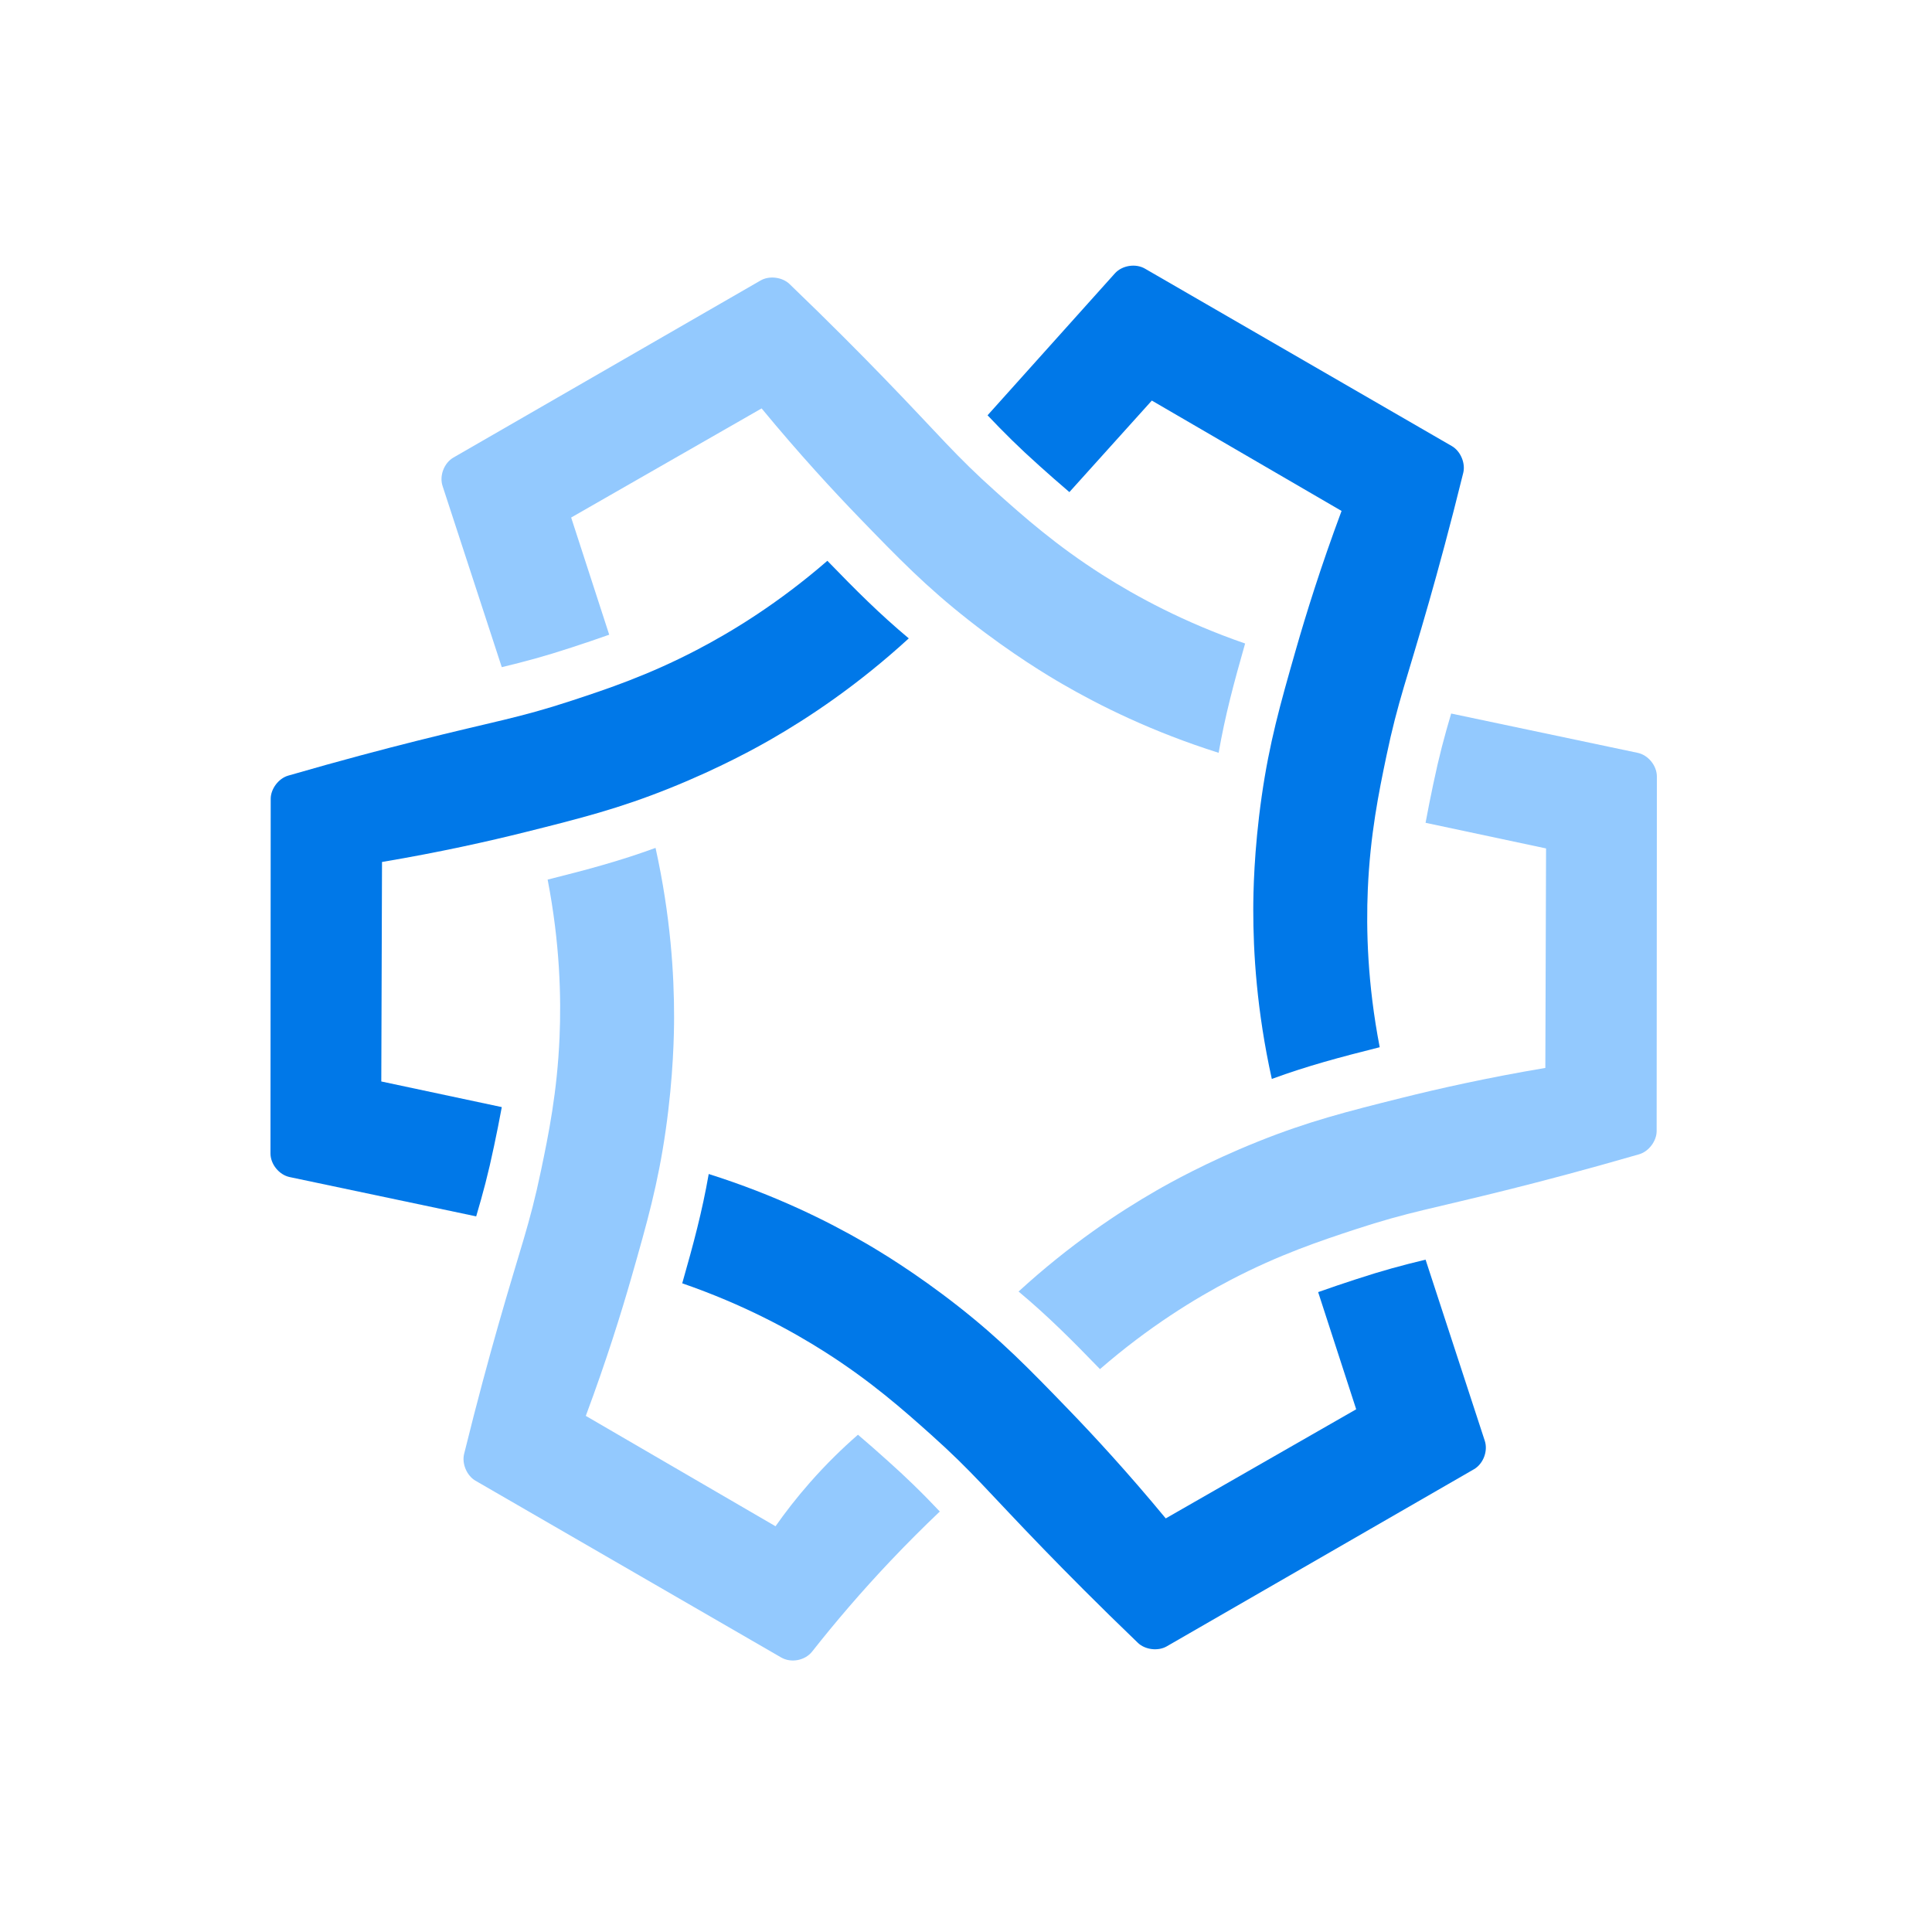 <svg width="400" height="400" viewBox="0 0 400 400" fill="none" xmlns="http://www.w3.org/2000/svg">
<path fill-rule="evenodd" clip-rule="evenodd" d="M228.239 119.016C218.659 112.918 211.982 106.996 206.263 101.882C197.633 94.163 194.694 90.316 182.96 78.208C178.311 73.41 171.702 66.718 163.448 58.792C161.959 57.362 159.271 57.032 157.482 58.063C136.282 70.285 115.082 82.507 93.882 94.728C91.947 95.843 90.932 98.492 91.626 100.614L103.888 138.13C108.692 136.97 112.716 135.902 118.382 134.04C120.826 133.237 123.405 132.383 126.13 131.409C123.504 123.323 120.879 115.236 118.253 107.15L157.684 84.558C165.506 94.027 172.518 101.619 177.895 107.182C186.064 115.633 191.794 121.515 200.612 128.44C209.609 135.506 217.167 140.001 219.973 141.627C227.669 146.088 238.506 151.504 252.305 155.862C253.674 148.03 255.448 141.452 257.789 133.231C245.122 128.855 235.276 123.495 228.239 119.016Z" fill="#93C9FE"/>
<path fill-rule="evenodd" clip-rule="evenodd" d="M144.212 134.589C134.141 139.837 125.674 142.658 118.385 145.053C107.386 148.668 102.584 149.29 86.232 153.398C79.753 155.025 70.652 157.402 59.661 160.588C57.678 161.162 56.048 163.325 56.047 165.389C56.031 189.86 56.015 214.331 56 238.802C55.998 241.034 57.784 243.237 59.968 243.698C72.842 246.411 85.716 249.124 98.589 251.837C99.987 247.097 101.074 243.078 102.295 237.239C102.821 234.722 103.371 232.061 103.89 229.214C95.574 227.445 87.258 225.676 78.943 223.907L79.092 178.462C91.205 176.423 101.285 174.146 108.791 172.271C120.195 169.422 128.153 167.401 138.56 163.227C149.178 158.967 156.85 154.67 159.661 153.053C167.372 148.618 177.482 141.942 188.154 132.17C182.056 127.068 177.246 122.243 171.298 116.106C161.174 124.887 151.61 130.734 144.212 134.589Z" fill="#0078E8"/>
<path fill-rule="evenodd" clip-rule="evenodd" d="M115.847 214.811C115.356 226.157 113.566 234.9 111.996 242.41C109.627 253.743 107.765 258.212 103.145 274.428C101.315 280.853 98.824 289.923 96.087 301.034C95.594 303.039 96.652 305.531 98.439 306.564C119.536 318.763 140.633 330.962 161.73 343.161C163.791 344.352 166.678 343.802 168.15 341.933C172.951 335.839 178.334 329.54 184.359 323.177C187.795 319.549 191.21 316.142 194.576 312.945C193.073 311.344 191.186 309.402 188.956 307.241C187.413 305.745 185.746 304.191 183.786 302.438C181.869 300.724 179.84 298.916 177.634 297.044C174.485 299.787 171.083 303.078 167.654 306.982C164.91 310.104 162.564 313.147 160.564 315.995C147.471 308.377 134.377 300.76 121.283 293.143C125.573 281.634 128.641 271.766 130.77 264.327C134.005 253.027 136.234 245.124 137.822 234.025C139.443 222.7 139.556 213.907 139.562 210.664C139.577 201.769 138.849 189.675 135.723 175.546C128.256 178.277 121.672 180.03 113.383 182.113C115.927 195.27 116.208 206.477 115.847 214.811Z" fill="#93C9FE"/>
<path fill-rule="evenodd" clip-rule="evenodd" d="M170.799 279.911C180.379 286.009 187.055 291.931 192.774 297.045C201.404 304.764 204.344 308.611 216.078 320.72C220.727 325.517 227.336 332.209 235.59 340.135C237.079 341.565 239.767 341.895 241.555 340.864C262.756 328.642 283.956 316.42 305.156 304.199C307.091 303.084 308.105 300.435 307.412 298.313C303.324 285.808 299.237 273.303 295.15 260.798C290.346 261.957 286.322 263.025 280.655 264.888C278.212 265.69 275.632 266.544 272.908 267.518C275.534 275.604 278.159 283.691 280.785 291.777L241.354 314.369C233.532 304.9 226.52 297.309 221.142 291.745C212.973 283.294 207.244 277.412 198.426 270.487C189.428 263.421 181.871 258.926 179.065 257.3C171.369 252.839 160.532 247.423 146.733 243.065C145.364 250.898 143.59 257.475 141.249 265.696C153.916 270.072 163.761 275.432 170.799 279.911Z" fill="#0078E8"/>
<path fill-rule="evenodd" clip-rule="evenodd" d="M254.826 264.977C264.897 259.729 273.364 256.908 280.652 254.513C291.652 250.898 296.453 250.276 312.806 246.168C319.285 244.541 328.386 242.164 339.377 238.978C341.36 238.403 342.99 236.241 342.991 234.176C343.007 209.706 343.022 185.234 343.038 160.764C343.039 158.531 341.254 156.328 339.069 155.868C326.196 153.155 313.322 150.442 300.448 147.729C299.051 152.469 297.964 156.488 296.743 162.327C296.217 164.844 295.667 167.505 295.148 170.352C303.464 172.121 311.779 173.89 320.095 175.659L319.945 221.103C307.833 223.143 297.753 225.42 290.246 227.295C278.843 230.144 270.884 232.165 260.478 236.339C249.86 240.598 242.188 244.896 239.376 246.513C231.666 250.948 221.556 257.624 210.884 267.396C216.982 272.498 221.791 277.323 227.74 283.46C237.863 274.679 247.428 268.832 254.826 264.977Z" fill="#93C9FE"/>
<path fill-rule="evenodd" clip-rule="evenodd" d="M283.191 184.117C283.682 172.771 285.472 164.028 287.042 156.518C289.411 145.185 291.274 140.716 295.893 124.5C297.723 118.075 300.214 109.005 302.951 97.894C303.445 95.89 302.387 93.397 300.6 92.364C279.415 80.114 258.231 67.865 237.046 55.616C235.113 54.499 232.313 54.944 230.821 56.605L204.463 85.983C207.869 89.563 210.806 92.514 215.252 96.49C217.169 98.204 219.198 100.012 221.404 101.884C227.094 95.567 232.784 89.25 238.474 82.933L277.755 105.785C273.465 117.294 270.398 127.162 268.268 134.601C265.034 145.901 262.804 153.804 261.216 164.903C259.596 176.228 259.482 185.021 259.476 188.264C259.462 197.159 260.189 209.253 263.315 223.382C270.782 220.651 277.366 218.899 285.655 216.816C283.112 203.658 282.831 192.451 283.191 184.117Z" fill="#0078E8"/>
</svg>
